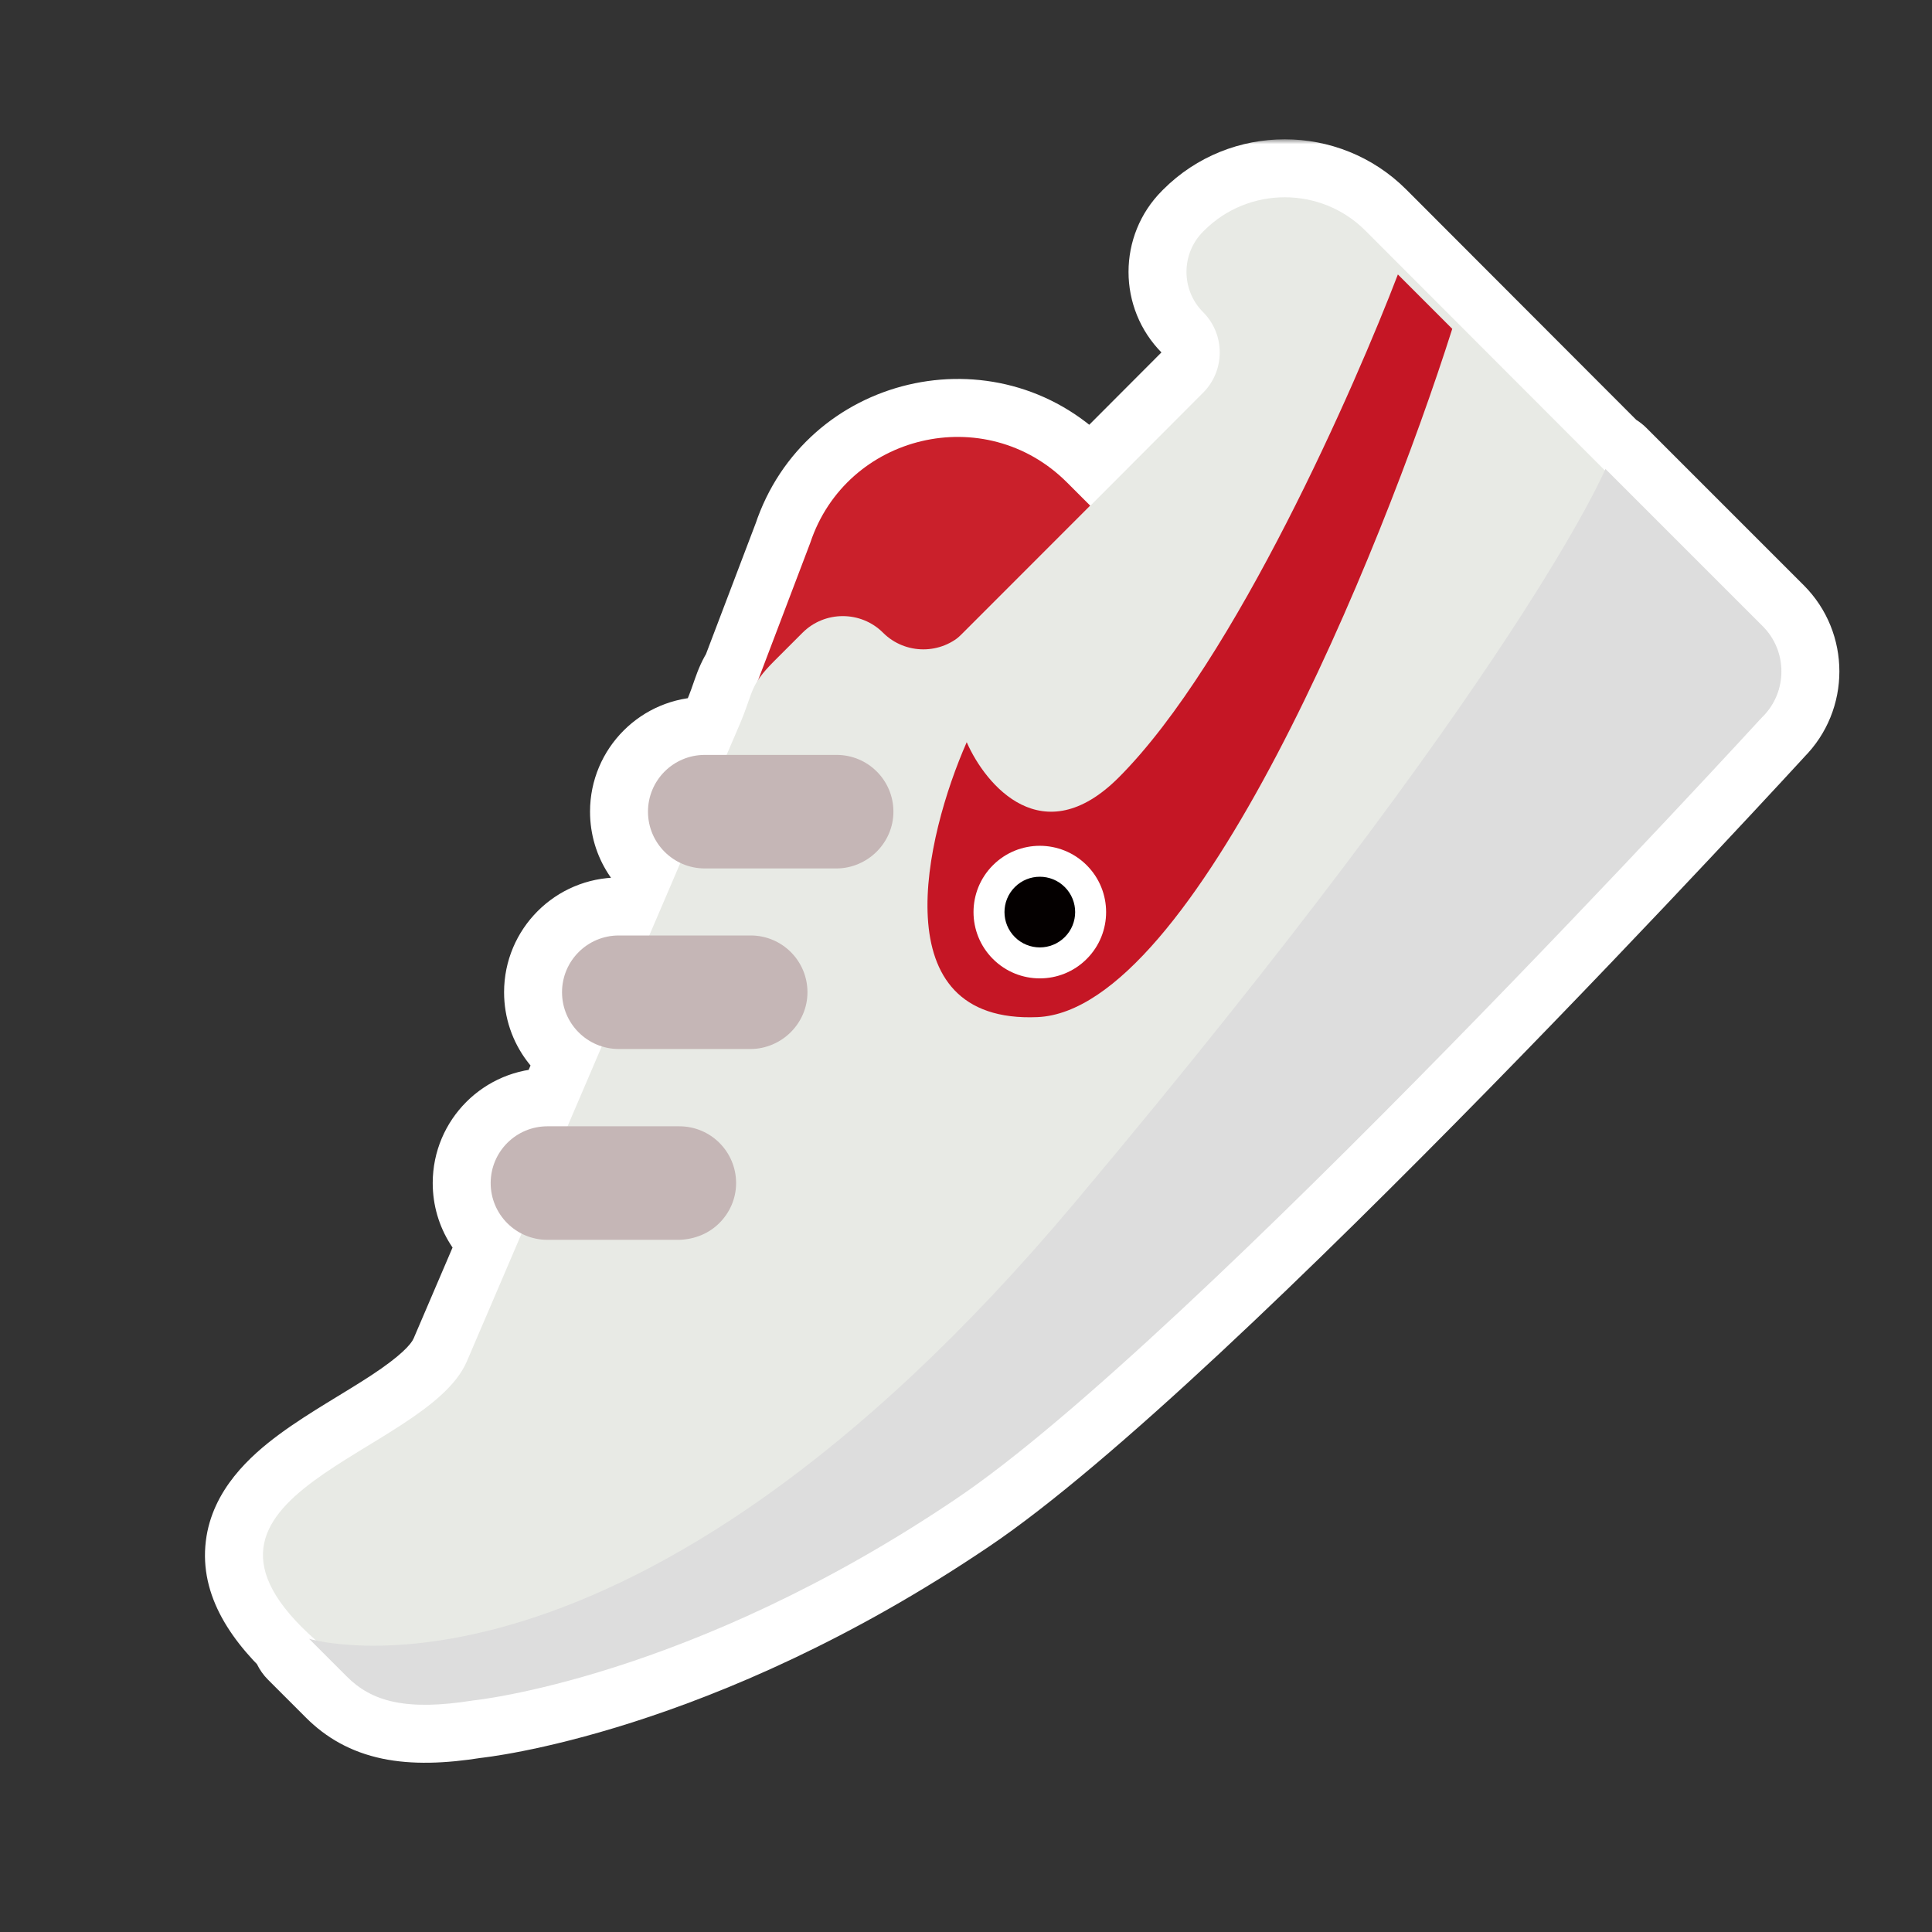 <svg width="200" height="200" viewBox="0 0 200 200" fill="none" xmlns="http://www.w3.org/2000/svg">
<rect x="0" y="0" width="200" height="200" fill="#333333" stroke="none"/>
<mask id="path-1-outside-1_1062_25154" maskUnits="userSpaceOnUse" x="20.221" y="14.422" width="171" height="169" fill="black">
<rect fill="white" x="20.221" y="14.422" width="171" height="169"/>
<path d="M124.658 23.864C129.247 19.275 136.746 19.275 141.335 23.864L166.13 48.693C166.173 48.595 166.195 48.546 166.196 48.543L182.481 64.829C185.055 67.403 185.055 71.6 182.481 74.174C182.481 74.174 123.216 138.867 98.984 155.153C71.394 173.788 49.008 176.027 49.008 176.027C42.014 177.146 38.488 176.139 35.914 173.565L31.996 169.647C31.996 169.647 32.242 169.72 32.719 169.822L32.711 169.816C15.418 154.594 44.126 150.676 48.324 140.939L53.994 127.701C52.095 126.727 50.795 124.751 50.795 122.47C50.795 119.225 53.425 116.594 56.67 116.594H58.752L62.295 108.322C59.911 107.573 58.182 105.347 58.182 102.715C58.182 99.469 60.812 96.839 64.058 96.839H67.213L70.429 89.331C68.448 88.386 67.08 86.365 67.08 84.024C67.08 80.778 69.71 78.148 72.956 78.148H75.219L76.586 74.958C77.598 72.582 77.663 71.616 78.495 70.362L83.873 56.21C87.622 44.906 102.005 41.492 110.456 49.942L112.862 52.349L99.304 65.906C99.46 65.779 99.61 65.645 99.754 65.5L124.546 40.653C126.84 38.358 126.84 34.608 124.546 32.314C122.252 30.019 122.251 26.27 124.546 23.976L124.658 23.864Z"/>
</mask>
<path d="M124.658 23.864C129.247 19.275 136.746 19.275 141.335 23.864L166.13 48.693C166.173 48.595 166.195 48.546 166.196 48.543L182.481 64.829C185.055 67.403 185.055 71.6 182.481 74.174C182.481 74.174 123.216 138.867 98.984 155.153C71.394 173.788 49.008 176.027 49.008 176.027C42.014 177.146 38.488 176.139 35.914 173.565L31.996 169.647C31.996 169.647 32.242 169.72 32.719 169.822L32.711 169.816C15.418 154.594 44.126 150.676 48.324 140.939L53.994 127.701C52.095 126.727 50.795 124.751 50.795 122.47C50.795 119.225 53.425 116.594 56.67 116.594H58.752L62.295 108.322C59.911 107.573 58.182 105.347 58.182 102.715C58.182 99.469 60.812 96.839 64.058 96.839H67.213L70.429 89.331C68.448 88.386 67.08 86.365 67.08 84.024C67.08 80.778 69.71 78.148 72.956 78.148H75.219L76.586 74.958C77.598 72.582 77.663 71.616 78.495 70.362L83.873 56.21C87.622 44.906 102.005 41.492 110.456 49.942L112.862 52.349L99.304 65.906C99.46 65.779 99.61 65.645 99.754 65.5L124.546 40.653C126.84 38.358 126.84 34.608 124.546 32.314C122.252 30.019 122.251 26.27 124.546 23.976L124.658 23.864Z" fill="#040000"/>
<path d="M124.658 23.864L120.415 19.621L120.415 19.621L124.658 23.864ZM141.335 23.864L145.58 19.624L145.577 19.621L141.335 23.864ZM166.13 48.693L161.884 52.932C163.283 54.333 165.282 54.954 167.228 54.591C169.174 54.229 170.816 52.93 171.617 51.12L166.13 48.693ZM166.196 48.543L170.439 44.301C169.023 42.885 166.995 42.269 165.031 42.657C163.067 43.046 161.427 44.389 160.657 46.237L166.196 48.543ZM182.481 64.829L186.724 60.586L186.724 60.586L182.481 64.829ZM182.481 74.174L178.238 69.932C178.177 69.993 178.116 70.057 178.057 70.121L182.481 74.174ZM98.984 155.153L95.637 150.173L95.626 150.181L98.984 155.153ZM49.008 176.027L48.411 170.057C48.294 170.068 48.177 170.083 48.06 170.102L49.008 176.027ZM35.914 173.565L31.671 177.807L31.671 177.808L35.914 173.565ZM31.996 169.647L33.714 163.898C31.081 163.111 28.25 164.213 26.843 166.573C25.435 168.933 25.81 171.947 27.753 173.89L31.996 169.647ZM32.719 169.822L31.474 175.691C34.29 176.288 37.132 174.802 38.249 172.15C39.366 169.498 38.442 166.426 36.048 164.829L32.719 169.822ZM32.711 169.816L28.746 174.32C28.947 174.496 29.16 174.66 29.382 174.808L32.711 169.816ZM48.324 140.939L53.834 143.314L53.839 143.301L48.324 140.939ZM53.994 127.701L59.509 130.063C60.751 127.165 59.537 123.8 56.731 122.362L53.994 127.701ZM50.795 122.47L44.795 122.47L44.795 122.47L50.795 122.47ZM56.67 116.594L56.67 110.594L56.67 110.594L56.67 116.594ZM58.752 116.594V122.594C61.152 122.594 63.322 121.163 64.267 118.956L58.752 116.594ZM62.295 108.322L67.81 110.684C68.478 109.125 68.454 107.356 67.746 105.816C67.038 104.275 65.711 103.106 64.093 102.597L62.295 108.322ZM58.182 102.715L52.182 102.715L52.182 102.715L58.182 102.715ZM64.058 96.839L64.058 90.839L64.058 90.839L64.058 96.839ZM67.213 96.839V102.839C69.614 102.839 71.784 101.408 72.729 99.201L67.213 96.839ZM70.429 89.331L75.945 91.693C77.212 88.733 75.918 85.3 73.011 83.915L70.429 89.331ZM67.08 84.024L61.08 84.024L61.08 84.024L67.08 84.024ZM72.956 78.148L72.956 72.148L72.956 72.148L72.956 78.148ZM75.219 78.148V84.148C77.62 84.148 79.79 82.717 80.735 80.51L75.219 78.148ZM76.586 74.958L82.101 77.321L82.105 77.311L76.586 74.958ZM78.495 70.362L83.495 73.678C83.741 73.307 83.945 72.909 84.103 72.493L78.495 70.362ZM83.873 56.21L89.481 58.342C89.512 58.262 89.541 58.181 89.568 58.099L83.873 56.21ZM110.456 49.942L114.699 45.7L114.698 45.699L110.456 49.942ZM112.862 52.349L117.104 56.592C119.447 54.249 119.448 50.451 117.105 48.107L112.862 52.349ZM99.304 65.906L95.062 61.663C92.803 63.922 92.71 67.554 94.85 69.925C96.99 72.297 100.612 72.576 103.09 70.56L99.304 65.906ZM99.754 65.5L103.997 69.743L104.002 69.738L99.754 65.5ZM124.546 40.653L120.303 36.41L120.298 36.415L124.546 40.653ZM124.546 32.314L120.303 36.556L120.303 36.556L124.546 32.314ZM124.546 23.976L120.303 19.733L120.303 19.734L124.546 23.976ZM124.658 23.864L128.9 28.106C131.146 25.861 134.846 25.861 137.092 28.106L141.335 23.864L145.577 19.621C138.645 12.689 127.347 12.689 120.415 19.621L124.658 23.864ZM141.335 23.864L137.089 28.103L161.884 52.932L166.13 48.693L170.375 44.453L145.58 19.624L141.335 23.864ZM166.13 48.693L171.617 51.12C171.635 51.078 171.649 51.047 171.658 51.026C171.663 51.015 171.666 51.009 171.67 50.999C171.672 50.996 171.675 50.989 171.678 50.982C171.68 50.978 171.683 50.97 171.688 50.959C171.69 50.954 171.695 50.944 171.7 50.932C171.703 50.925 171.717 50.892 171.735 50.85L166.196 48.543L160.657 46.237C160.662 46.224 160.667 46.213 160.671 46.204C160.674 46.196 160.677 46.189 160.68 46.183C160.685 46.171 160.689 46.162 160.691 46.156C160.697 46.144 160.701 46.134 160.703 46.13C160.705 46.124 160.707 46.12 160.708 46.117C160.709 46.115 160.71 46.113 160.711 46.111C160.711 46.11 160.712 46.109 160.712 46.109C160.712 46.108 160.713 46.108 160.713 46.108C160.713 46.108 160.712 46.108 160.712 46.109C160.71 46.113 160.704 46.126 160.699 46.139C160.686 46.168 160.667 46.21 160.642 46.266L166.13 48.693ZM166.196 48.543L161.953 52.786L178.238 69.071L182.481 64.829L186.724 60.586L170.439 44.301L166.196 48.543ZM182.481 64.829L178.238 69.071C178.47 69.302 178.469 69.701 178.238 69.932L182.481 74.174L186.724 78.417C191.641 73.499 191.641 65.503 186.724 60.586L182.481 64.829ZM182.481 74.174C178.057 70.121 178.057 70.121 178.057 70.122C178.056 70.122 178.056 70.123 178.055 70.124C178.053 70.125 178.051 70.128 178.047 70.132C178.041 70.139 178.03 70.15 178.016 70.165C177.989 70.196 177.947 70.241 177.891 70.302C177.78 70.423 177.614 70.603 177.396 70.84C176.96 71.314 176.315 72.013 175.485 72.909C173.826 74.701 171.425 77.281 168.469 80.43C162.553 86.728 154.419 95.291 145.534 104.357C127.567 122.69 107.142 142.441 95.637 150.173L98.984 155.153L102.331 160.133C115.059 151.579 136.381 130.841 154.105 112.756C163.066 103.613 171.262 94.985 177.216 88.644C180.194 85.473 182.613 82.873 184.289 81.063C185.127 80.158 185.78 79.451 186.223 78.969C186.445 78.728 186.615 78.544 186.729 78.419C186.787 78.356 186.83 78.309 186.86 78.277C186.874 78.261 186.886 78.249 186.893 78.24C186.897 78.236 186.9 78.233 186.902 78.231C186.903 78.23 186.904 78.229 186.904 78.228C186.905 78.228 186.905 78.227 182.481 74.174ZM98.984 155.153L95.626 150.181C82.365 159.138 70.401 164.123 61.825 166.863C57.536 168.232 54.097 169.04 51.772 169.5C50.609 169.73 49.726 169.874 49.154 169.958C48.869 169.999 48.661 170.026 48.536 170.042C48.473 170.049 48.431 170.054 48.41 170.057C48.4 170.058 48.395 170.058 48.395 170.058C48.395 170.058 48.396 170.058 48.399 170.058C48.401 170.058 48.402 170.057 48.404 170.057C48.405 170.057 48.407 170.057 48.408 170.057C48.41 170.057 48.411 170.057 49.008 176.027C49.605 181.997 49.608 181.997 49.61 181.997C49.611 181.996 49.613 181.996 49.615 181.996C49.618 181.996 49.622 181.995 49.626 181.995C49.634 181.994 49.644 181.993 49.655 181.992C49.676 181.99 49.704 181.987 49.737 181.983C49.802 181.976 49.889 181.966 49.997 181.952C50.214 181.926 50.514 181.887 50.894 181.831C51.655 181.719 52.736 181.542 54.103 181.272C56.837 180.73 60.719 179.813 65.476 178.294C74.99 175.255 88.013 169.803 102.342 160.125L98.984 155.153ZM49.008 176.027L48.06 170.102C44.925 170.604 43.105 170.532 42.029 170.307C41.137 170.121 40.649 169.815 40.156 169.322L35.914 173.565L31.671 177.808C33.752 179.889 36.315 181.373 39.578 182.054C42.657 182.697 46.097 182.569 49.956 181.951L49.008 176.027ZM35.914 173.565L40.156 169.322L36.238 165.404L31.996 169.647L27.753 173.89L31.671 177.807L35.914 173.565ZM31.996 169.647C30.278 175.396 30.278 175.396 30.279 175.396C30.279 175.396 30.279 175.396 30.28 175.396C30.28 175.396 30.281 175.397 30.282 175.397C30.283 175.397 30.284 175.398 30.285 175.398C30.288 175.399 30.29 175.399 30.293 175.4C30.298 175.402 30.303 175.403 30.309 175.405C30.32 175.408 30.332 175.412 30.346 175.416C30.372 175.423 30.402 175.432 30.437 175.441C30.506 175.46 30.59 175.483 30.69 175.509C30.89 175.56 31.152 175.623 31.474 175.691L32.719 169.822L33.964 163.952C33.809 163.919 33.709 163.895 33.667 163.884C33.646 163.878 33.639 163.876 33.646 163.879C33.65 163.88 33.658 163.882 33.669 163.885C33.675 163.887 33.681 163.888 33.688 163.891C33.692 163.892 33.696 163.893 33.7 163.894C33.702 163.895 33.705 163.895 33.707 163.896C33.708 163.896 33.709 163.897 33.71 163.897C33.711 163.897 33.711 163.897 33.712 163.898C33.712 163.898 33.712 163.898 33.713 163.898C33.713 163.898 33.714 163.898 31.996 169.647ZM32.719 169.822L36.048 164.829L36.039 164.824L32.711 169.816L29.382 174.808L29.391 174.814L32.719 169.822ZM32.711 169.816L36.675 165.312C32.809 161.909 33.264 160.621 33.22 160.98C33.219 160.993 33.398 160.089 36.027 158.144C37.19 157.284 38.554 156.416 40.12 155.454C41.613 154.537 43.367 153.488 44.971 152.436C47.918 150.504 51.994 147.583 53.834 143.314L48.324 140.939L42.814 138.564C42.555 139.164 41.468 140.384 38.392 142.401C36.984 143.323 35.512 144.201 33.839 145.229C32.239 146.212 30.497 147.308 28.89 148.497C25.979 150.651 21.961 154.19 21.309 159.523C20.615 165.202 23.966 170.112 28.746 174.32L32.711 169.816ZM48.324 140.939L53.839 143.301L59.509 130.063L53.994 127.701L48.478 125.338L42.809 138.577L48.324 140.939ZM53.994 127.701L56.731 122.362C56.75 122.371 56.762 122.382 56.771 122.398C56.778 122.408 56.784 122.421 56.789 122.437C56.791 122.445 56.793 122.453 56.794 122.46C56.794 122.463 56.794 122.465 56.794 122.467C56.795 122.469 56.795 122.47 56.795 122.47L50.795 122.47L44.795 122.47C44.795 127.092 47.436 131.081 51.256 133.04L53.994 127.701ZM50.795 122.47L56.795 122.471C56.795 122.47 56.795 122.472 56.794 122.476C56.794 122.479 56.793 122.484 56.792 122.489C56.79 122.499 56.787 122.51 56.782 122.52C56.774 122.539 56.765 122.551 56.758 122.558C56.751 122.565 56.74 122.574 56.72 122.582C56.71 122.586 56.7 122.59 56.689 122.592C56.684 122.593 56.679 122.593 56.676 122.594C56.672 122.594 56.671 122.594 56.671 122.594L56.67 116.594L56.67 110.594C50.111 110.594 44.795 115.911 44.795 122.47L50.795 122.47ZM56.67 116.594V122.594H58.752V116.594V110.594H56.67V116.594ZM58.752 116.594L64.267 118.956L67.81 110.684L62.295 108.322L56.779 105.96L53.236 114.232L58.752 116.594ZM62.295 108.322L64.093 102.597C64.128 102.609 64.145 102.625 64.154 102.638C64.161 102.646 64.168 102.659 64.174 102.677C64.177 102.686 64.18 102.695 64.181 102.703C64.181 102.706 64.182 102.71 64.182 102.712C64.182 102.714 64.182 102.715 64.182 102.715L58.182 102.715L52.182 102.715C52.182 108.042 55.684 112.534 60.496 114.046L62.295 108.322ZM58.182 102.715L64.182 102.716C64.182 102.715 64.182 102.717 64.182 102.721C64.182 102.724 64.181 102.728 64.18 102.734C64.178 102.744 64.174 102.755 64.17 102.765C64.162 102.784 64.153 102.796 64.146 102.803C64.139 102.81 64.127 102.819 64.108 102.827C64.098 102.831 64.087 102.835 64.076 102.837C64.071 102.838 64.067 102.839 64.063 102.839C64.06 102.839 64.058 102.839 64.058 102.839L64.058 96.839L64.058 90.839C57.498 90.839 52.183 96.156 52.182 102.715L58.182 102.715ZM64.058 96.839V102.839H67.213V96.839V90.839H64.058V96.839ZM67.213 96.839L72.729 99.201L75.945 91.693L70.429 89.331L64.914 86.968L61.698 94.477L67.213 96.839ZM70.429 89.331L73.011 83.915C73.034 83.925 73.047 83.938 73.056 83.953C73.062 83.962 73.069 83.975 73.074 83.992C73.076 84 73.078 84.007 73.079 84.014C73.08 84.02 73.08 84.024 73.08 84.024L67.08 84.024L61.08 84.024C61.08 88.764 63.856 92.844 67.847 94.746L70.429 89.331ZM67.08 84.024L73.08 84.024C73.08 84.024 73.08 84.025 73.079 84.029C73.079 84.032 73.078 84.037 73.077 84.042C73.075 84.052 73.072 84.063 73.068 84.073C73.059 84.093 73.05 84.104 73.043 84.111C73.036 84.118 73.024 84.128 73.005 84.136C72.995 84.14 72.984 84.143 72.974 84.145C72.969 84.147 72.964 84.147 72.961 84.147C72.957 84.148 72.956 84.148 72.956 84.148L72.956 78.148L72.956 72.148C66.396 72.148 61.08 77.464 61.08 84.024L67.08 84.024ZM72.956 78.148V84.148H75.219V78.148V72.148H72.956V78.148ZM75.219 78.148L80.735 80.51L82.101 77.321L76.586 74.958L71.07 72.596L69.704 75.785L75.219 78.148ZM76.586 74.958L82.105 77.311C82.706 75.902 83.061 74.815 83.263 74.246C83.453 73.709 83.483 73.696 83.495 73.678L78.495 70.362L73.494 67.046C72.674 68.282 72.256 69.379 71.953 70.233C71.662 71.055 71.478 71.639 71.066 72.606L76.586 74.958ZM78.495 70.362L84.103 72.493L89.481 58.342L83.873 56.21L78.264 54.079L72.886 68.23L78.495 70.362ZM83.873 56.21L89.568 58.099C91.909 51.039 100.914 48.886 106.213 54.184L110.456 49.942L114.698 45.699C103.096 34.097 83.335 38.773 78.178 54.322L83.873 56.21ZM110.456 49.942L106.212 54.184L108.618 56.591L112.862 52.349L117.105 48.107L114.699 45.7L110.456 49.942ZM112.862 52.349L108.619 48.106L95.062 61.663L99.304 65.906L103.547 70.148L117.104 56.592L112.862 52.349ZM99.304 65.906L103.09 70.56C103.392 70.315 103.696 70.044 103.997 69.743L99.754 65.5L95.512 61.258C95.524 61.246 95.527 61.244 95.518 61.251L99.304 65.906ZM99.754 65.5L104.002 69.738L128.793 44.891L124.546 40.653L120.298 36.415L95.507 61.263L99.754 65.5ZM124.546 40.653L128.788 44.895C133.426 40.258 133.426 32.709 128.788 28.071L124.546 32.314L120.303 36.556C120.294 36.548 120.281 36.529 120.273 36.509C120.266 36.493 120.266 36.485 120.266 36.483C120.266 36.482 120.266 36.473 120.273 36.457C120.281 36.437 120.294 36.419 120.303 36.41L124.546 40.653ZM124.546 32.314L128.789 28.072C128.797 28.081 128.81 28.099 128.819 28.119C128.825 28.135 128.825 28.143 128.825 28.145C128.825 28.147 128.825 28.155 128.818 28.171C128.81 28.191 128.797 28.209 128.788 28.218L124.546 23.976L120.303 19.734C115.666 24.371 115.666 31.919 120.303 36.556L124.546 32.314ZM124.546 23.976L128.788 28.219L128.9 28.106L124.658 23.864L120.415 19.621L120.303 19.733L124.546 23.976Z" fill="white" mask="url(#path-1-outside-1_1062_25154)"/>
<path d="M92.099 73.111L112.861 52.349L110.455 49.942C102.004 41.492 87.622 44.906 83.872 56.21L74.303 81.394L92.099 73.111Z" fill="#CA202B"/>
<path d="M48.324 140.939L76.585 74.958C78.04 71.545 77.536 71.041 80.166 68.411L83.077 65.501C85.371 63.206 89.121 63.206 91.415 65.501C93.71 67.795 97.459 67.795 99.754 65.501L124.545 40.653C126.84 38.358 126.84 34.609 124.545 32.314C122.251 30.02 122.251 26.27 124.545 23.976L124.657 23.864C129.246 19.275 136.745 19.275 141.334 23.864L182.467 65.053C184.985 67.571 184.985 71.656 182.467 74.175L65.952 170.655C63.434 173.174 39.817 175.468 37.299 172.95L32.71 169.816C15.417 154.594 44.126 150.676 48.324 140.939Z" fill="#E8EAE5"/>
<path fill-rule="evenodd" clip-rule="evenodd" d="M90.751 88.165C91.814 87.102 92.486 85.647 92.486 84.024C92.486 80.778 89.856 78.148 86.61 78.148L72.955 78.148C69.709 78.148 67.079 80.778 67.079 84.024C67.079 87.27 69.709 89.9 72.955 89.9H86.61C88.177 89.9 89.688 89.228 90.751 88.165ZM81.853 106.857C82.917 105.794 83.588 104.339 83.588 102.716C83.588 99.47 80.958 96.84 77.712 96.84H64.057C60.811 96.84 58.181 99.47 58.181 102.716C58.181 105.961 60.811 108.592 64.057 108.592L77.712 108.592C79.279 108.592 80.79 107.92 81.853 106.857ZM76.201 122.471C76.201 124.094 75.53 125.549 74.466 126.612C73.403 127.675 71.948 128.291 70.325 128.347H56.67C53.424 128.347 50.794 125.716 50.794 122.471C50.794 119.225 53.424 116.594 56.67 116.594L70.325 116.594C73.571 116.594 76.201 119.225 76.201 122.471Z" fill="#C5B6B6"/>
<path d="M49.008 176.027C49.008 176.027 71.393 173.788 98.983 155.153C123.215 138.867 182.48 74.174 182.48 74.174C185.054 71.6 185.055 67.403 182.48 64.828L166.195 48.543C166.195 48.543 157.494 69.48 111.18 124.584C64.865 179.689 31.995 169.647 31.995 169.647L35.913 173.565C38.487 176.139 42.013 177.146 49.008 176.027Z" fill="#DDDDDD"/>
<path d="M107.405 105.291C91.201 105.987 95.766 86.609 100.074 76.833C102.047 81.322 107.955 88.337 115.802 80.491C127.874 68.419 140.391 39.688 144.708 28.412L150.336 34.041C142.948 57.335 123.61 104.594 107.405 105.291Z" fill="#C51625"/>
<path d="M112.494 99.272C115.174 96.592 115.174 92.247 112.494 89.567C109.814 86.887 105.468 86.887 102.788 89.567C100.108 92.247 100.108 96.592 102.788 99.272C105.468 101.952 109.814 101.952 112.494 99.272Z" fill="white"/>
<path d="M110.229 97.004C111.657 95.576 111.657 93.26 110.229 91.831C108.8 90.403 106.484 90.403 105.055 91.831C103.627 93.26 103.627 95.576 105.055 97.004C106.484 98.433 108.8 98.433 110.229 97.004Z" fill="#040000"/>
</svg>
